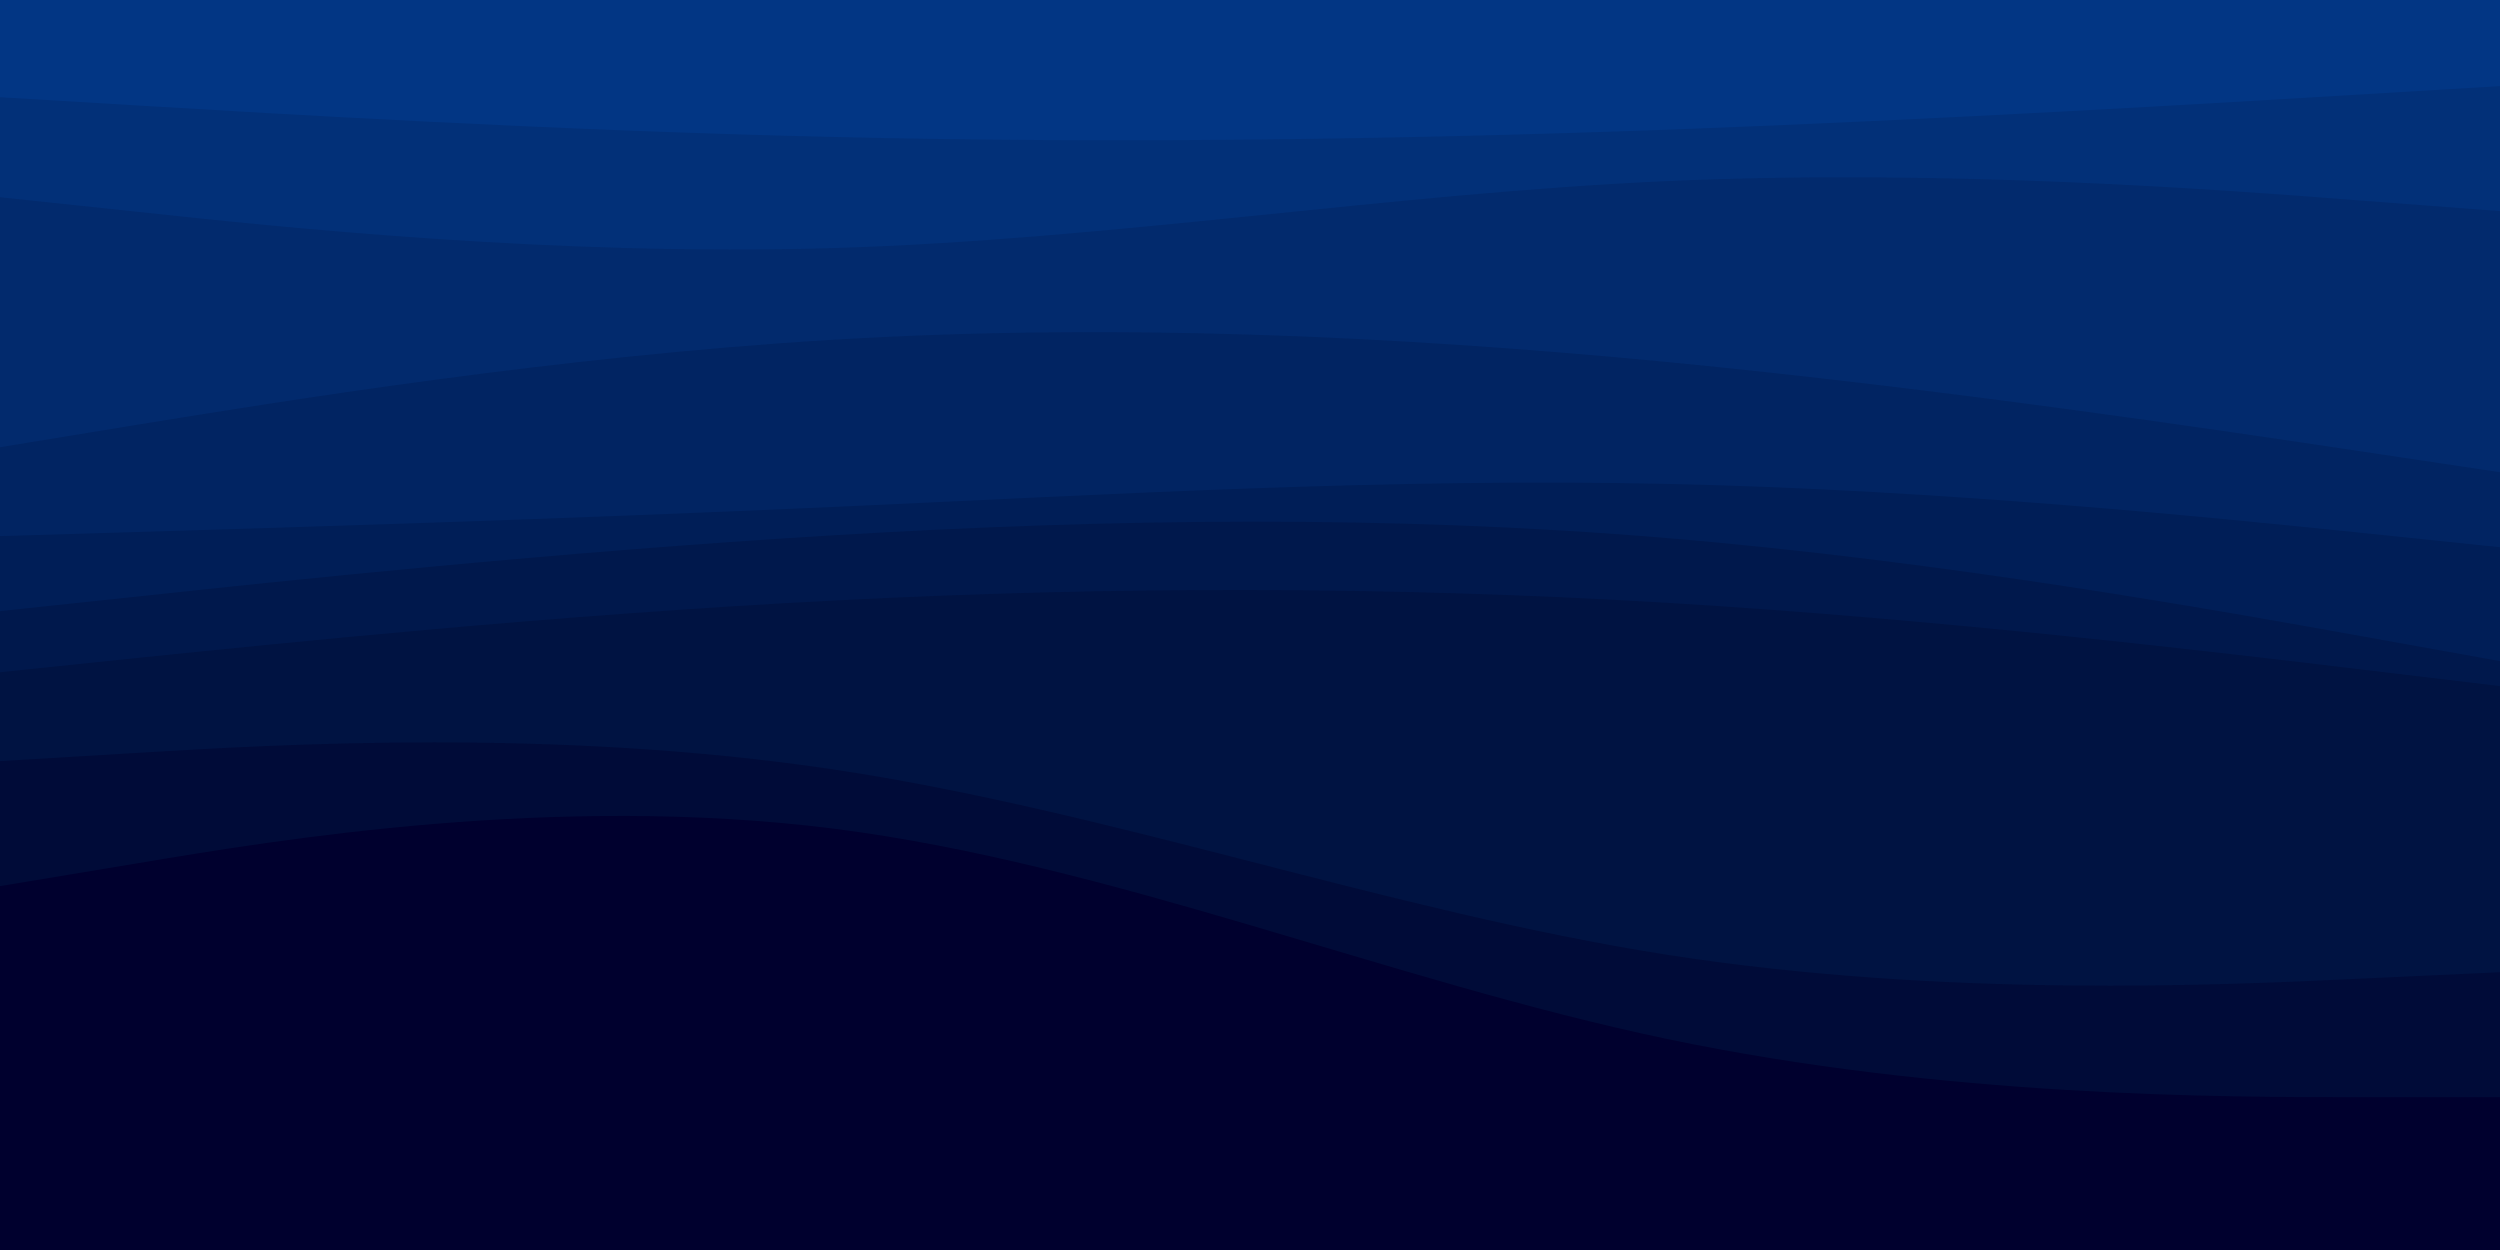 <svg id="visual" viewBox="0 0 900 450" width="900" height="450" xmlns="http://www.w3.org/2000/svg" xmlns:xlink="http://www.w3.org/1999/xlink" version="1.1"><path d="M0 37L50 40C100 43 200 49 300 51.3C400 53.7 500 52.3 600 48.7C700 45 800 39 850 36L900 33L900 0L850 0C800 0 700 0 600 0C500 0 400 0 300 0C200 0 100 0 50 0L0 0Z" fill="#023684"></path><path d="M0 73L50 78.3C100 83.7 200 94.3 300 91.3C400 88.3 500 71.7 600 67.2C700 62.7 800 70.3 850 74.2L900 78L900 31L850 34C800 37 700 43 600 46.7C500 50.3 400 51.7 300 49.3C200 47 100 41 50 38L0 35Z" fill="#023078"></path><path d="M0 163L50 154.8C100 146.7 200 130.3 300 124.3C400 118.3 500 122.7 600 132.3C700 142 800 157 850 164.5L900 172L900 76L850 72.2C800 68.3 700 60.7 600 65.2C500 69.7 400 86.3 300 89.3C200 92.3 100 81.7 50 76.3L0 71Z" fill="#022a6d"></path><path d="M0 195L50 193.5C100 192 200 189 300 184.5C400 180 500 174 600 176.2C700 178.3 800 188.7 850 193.8L900 199L900 170L850 162.5C800 155 700 140 600 130.3C500 120.7 400 116.3 300 122.3C200 128.3 100 144.7 50 152.8L0 161Z" fill="#012462"></path><path d="M0 222L50 216.7C100 211.3 200 200.7 300 194.7C400 188.7 500 187.3 600 195.7C700 204 800 222 850 231L900 240L900 197L850 191.8C800 186.7 700 176.3 600 174.2C500 172 400 178 300 182.5C200 187 100 190 50 191.5L0 193Z" fill="#001e57"></path><path d="M0 244L50 238.8C100 233.7 200 223.3 300 218.2C400 213 500 213 600 219C700 225 800 237 850 243L900 249L900 238L850 229C800 220 700 202 600 193.7C500 185.3 400 186.7 300 192.7C200 198.7 100 209.3 50 214.7L0 220Z" fill="#00184c"></path><path d="M0 276L50 273C100 270 200 264 300 279C400 294 500 330 600 345.7C700 361.3 800 356.7 850 354.3L900 352L900 247L850 241C800 235 700 223 600 217C500 211 400 211 300 216.2C200 221.3 100 231.7 50 236.8L0 242Z" fill="#001342"></path><path d="M0 321L50 312.7C100 304.3 200 287.7 300 300.3C400 313 500 355 600 376C700 397 800 397 850 397L900 397L900 350L850 352.3C800 354.7 700 359.3 600 343.7C500 328 400 292 300 277C200 262 100 268 50 271L0 274Z" fill="#000b38"></path><path d="M0 451L50 451C100 451 200 451 300 451C400 451 500 451 600 451C700 451 800 451 850 451L900 451L900 395L850 395C800 395 700 395 600 374C500 353 400 311 300 298.3C200 285.7 100 302.3 50 310.7L0 319Z" fill="#00002e"></path></svg>